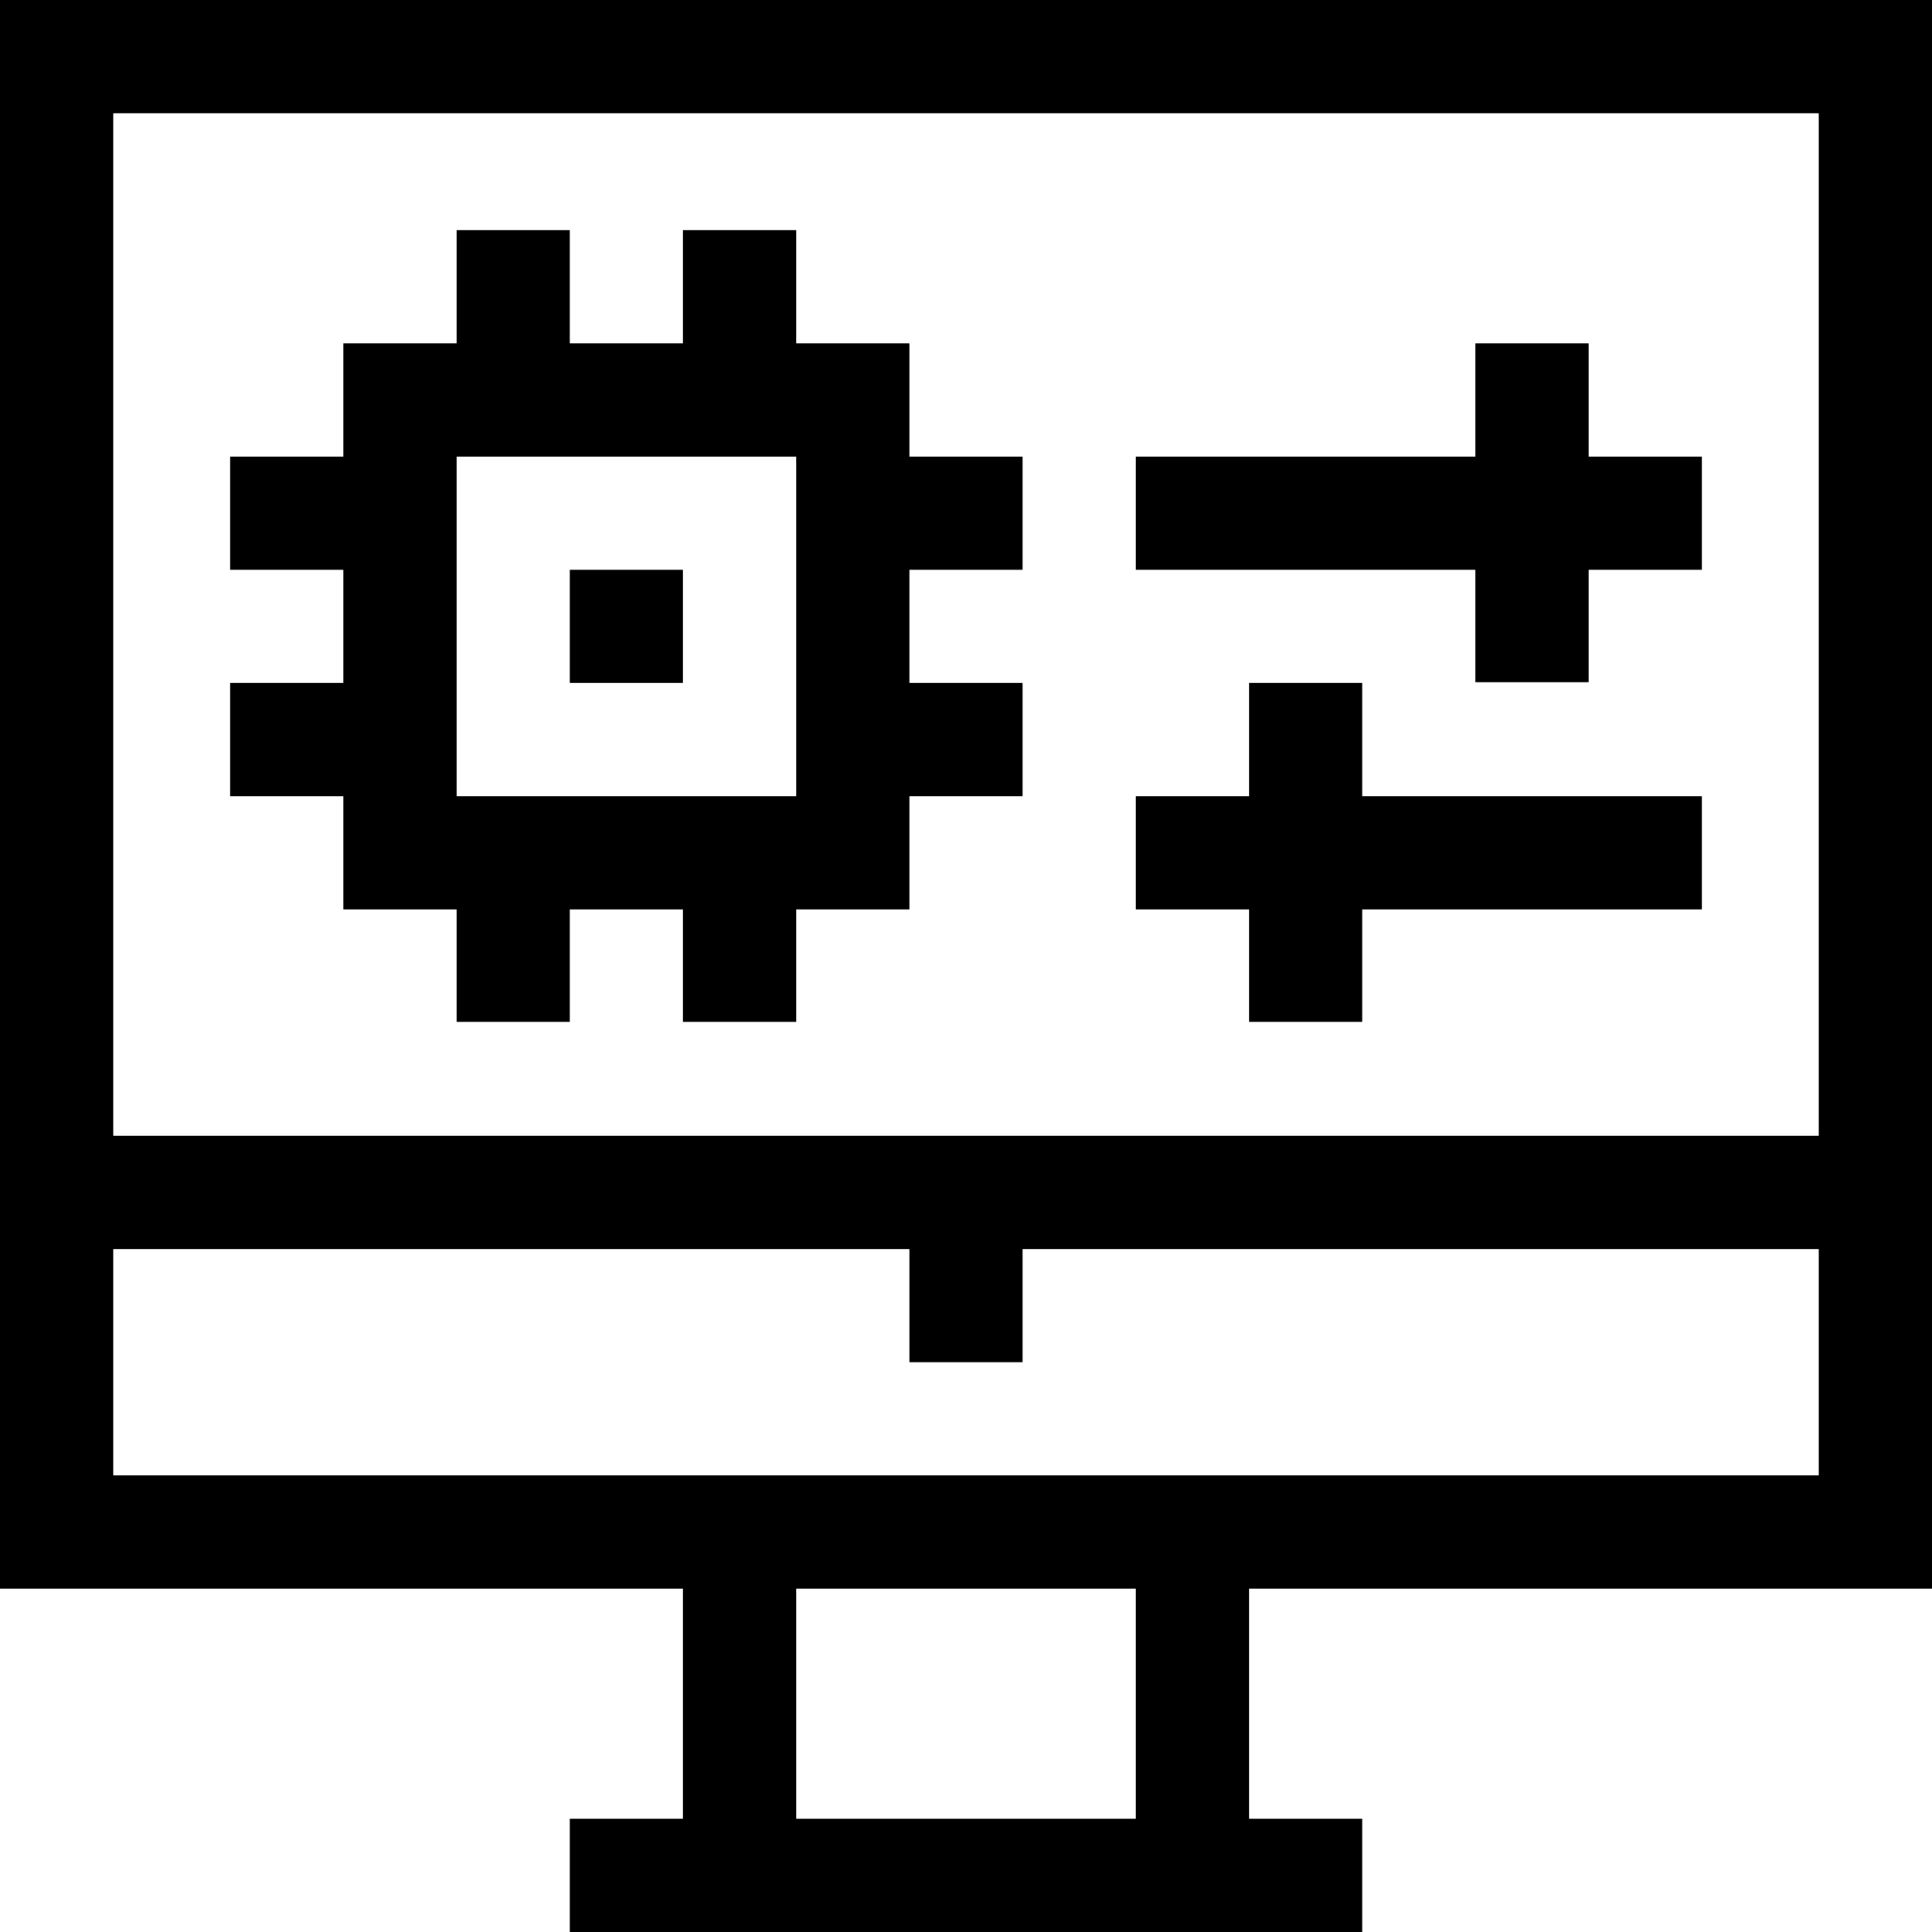 <?xml version="1.0" encoding="iso-8859-1"?>
<!-- Generator: Adobe Illustrator 19.0.0, SVG Export Plug-In . SVG Version: 6.00 Build 0)  -->
<svg xmlns="http://www.w3.org/2000/svg" xmlns:xlink="http://www.w3.org/1999/xlink" version="1.1" id="Layer_1" x="0px" y="0px" viewBox="0 0 512 512" style="enable-background:new 0 0 512 512;" xml:space="preserve" width="512" height="512">
<g>
	<path d="M91,241h30v29.8h30V241h30v29.8h30V241h30v-30h30v-30h-30v-30h30v-30h-30V91h-30V61h-30v30h-30V61h-30v30H91v30H61v30h30   v30H61v30h30V241z M121,121h90v90h-90V121z"/>
	<rect x="151" y="151" width="30" height="30"/>
	<path d="M512,421V0H0v421h181v61h-30v30h210v-30h-30v-61H512z M482,30v271H30V30H482z M30,331h211v30h30v-30h211v60H30V331z    M301,482h-90v-61h90V482z"/>
	<polygon points="391,180.8 421,180.8 421,151 451,151 451,121 421,121 421,91 391,91 391,121 301,121 301,151 391,151  "/>
	<polygon points="331,270.8 361,270.8 361,241 451,241 451,211 361,211 361,181 331,181 331,211 301,211 301,241 331,241  "/>
</g>















</svg>
